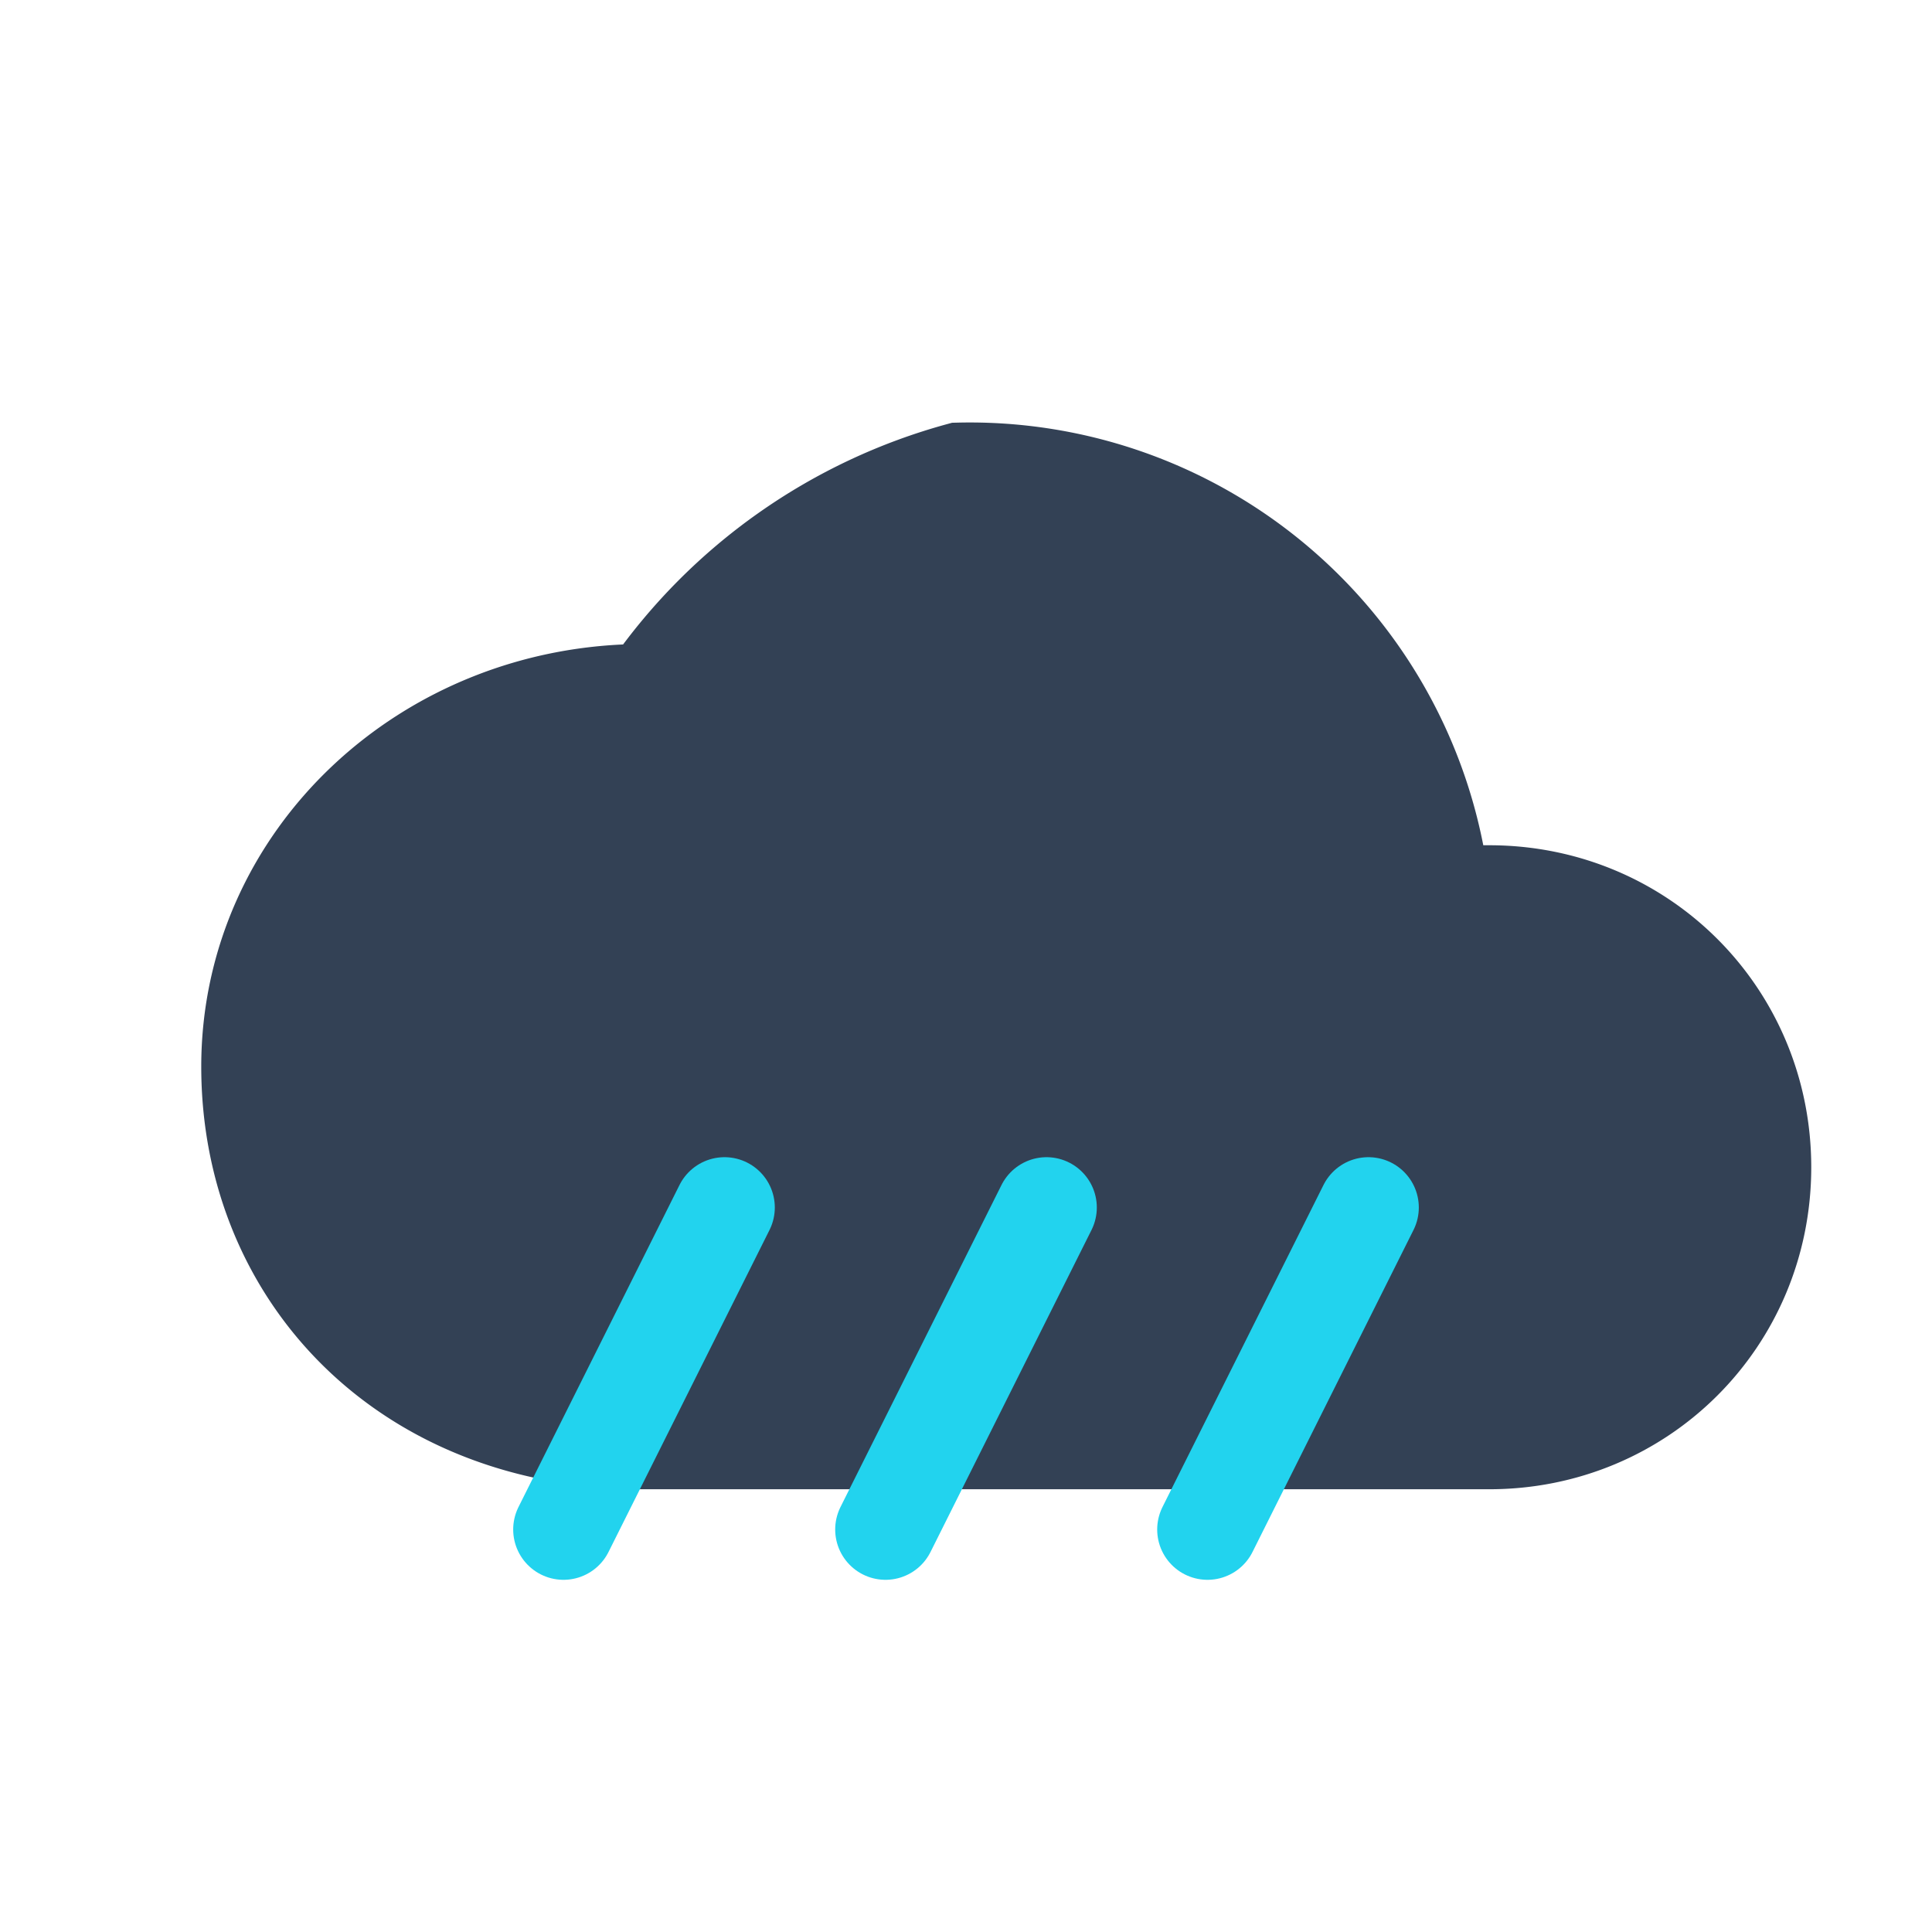 <svg xmlns="http://www.w3.org/2000/svg" viewBox="0 0 48 48" fill="none">
  <path d="M16 36c-6 0-10-4.2-10-9.5S10.5 17 16 17a14 14 0 0 1 7.8-5.5A12 12 0 0 1 36 22h1c3.9 0 7 3.1 7 7s-3.1 7-7 7z" fill="#334155" stroke="#334155" stroke-width="2"/>
  <path d="M18 30 14 38M26 30l-4 8M34 30l-4 8" stroke="#22d3ee" stroke-width="2.5" stroke-linecap="round"/>
</svg>
